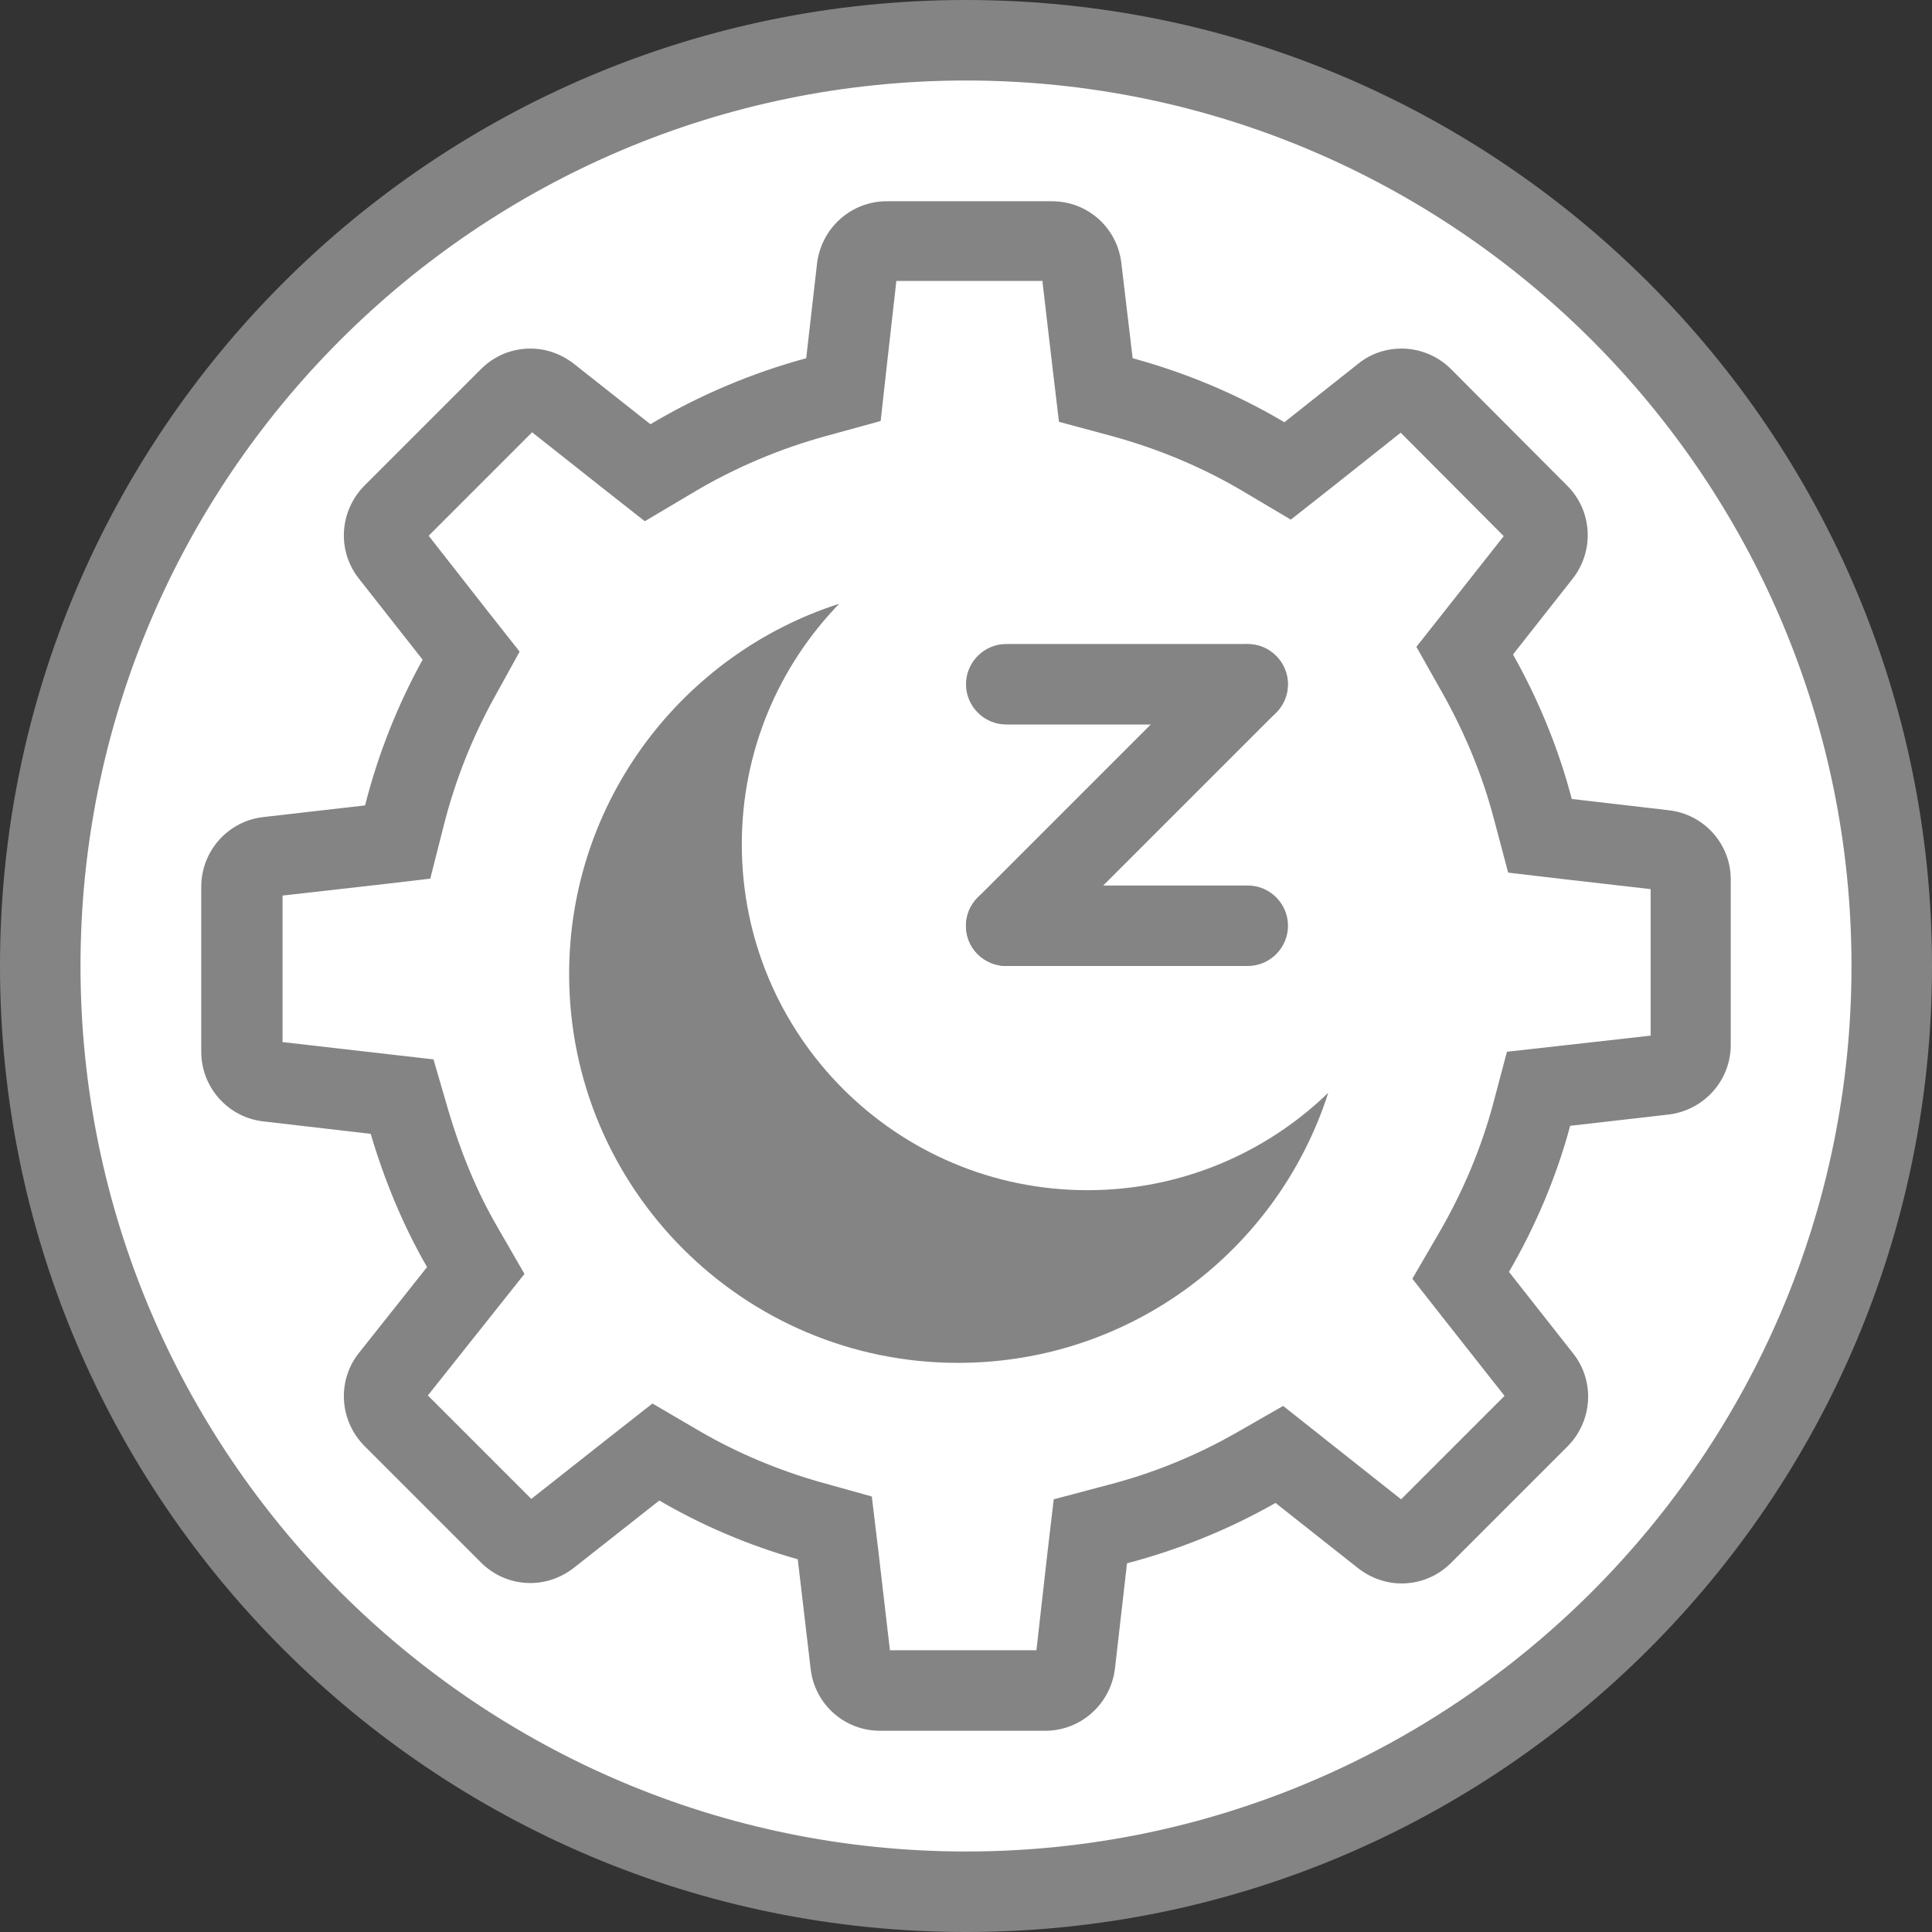 <?xml version="1.0" encoding="UTF-8"?>
<svg xmlns="http://www.w3.org/2000/svg" viewBox="0 0 48 48">
  <rect x="0" y="0" width="48" height="48" fill="#333333" stroke="none"/>
  <defs>
    <style>
      .cls-1 {
        fill: #848484;
      }

      .cls-2 {
        fill: #fff;
      }
    </style>
  </defs>
  <g id="background">
    <g>
      <path class="cls-2" d="M24,47c-12.68,0-23-10.32-23-23S11.32,1,24,1s23,10.32,23,23-10.32,23-23,23Z"/>
      <path class="cls-1" d="M24,2c12.13,0,22,9.87,22,22s-9.87,22-22,22S2,36.13,2,24,11.87,2,24,2M24,0C10.75,0,0,10.75,0,24s10.75,24,24,24,24-10.75,24-24S37.25,0,24,0h0Z"/>
    </g>
    <g>
      <path class="cls-1" d="M31,18h-6c-.55,0-1-.45-1-1s.45-1,1-1h6c.55,0,1,.45,1,1s-.45,1-1,1Z"/>
      <path class="cls-1" d="M31,24h-6c-.55,0-1-.45-1-1s.45-1,1-1h6c.55,0,1,.45,1,1s-.45,1-1,1Z"/>
      <path class="cls-1" d="M25,24c-.26,0-.51-.1-.71-.29-.39-.39-.39-1.02,0-1.41l6-6c.39-.39,1.02-.39,1.41,0s.39,1.02,0,1.41l-6,6c-.2.2-.45.29-.71.29Z"/>
    </g>
  </g>
  <g id="Guide">
    <path class="cls-1" d="M33,27.15c-1.25,3.9-4.89,6.71-9.2,6.71-5.33,0-9.66-4.33-9.66-9.66,0-4.3,2.82-7.95,6.71-9.2-1.5,1.55-2.42,3.65-2.42,5.98,0,4.74,3.84,8.59,8.59,8.59,2.32,0,4.43-.92,5.98-2.42Z"/>
  </g>
  <g id="icon">
    <path class="cls-1" d="M22.28,6.79h0,0M25.9,7l.25,2.14.16,1.34,1.3.35c1.17.32,2.27.78,3.28,1.38l1.18.7,1.08-.85,1.65-1.31,2.56,2.57-1.34,1.7-.83,1.05.66,1.17c.56,1,.99,2.05,1.27,3.12l.35,1.32,1.36.16,2.18.25v3.64l-2.22.25-1.35.15-.35,1.32c-.29,1.07-.73,2.13-1.32,3.15l-.68,1.17.84,1.07,1.45,1.84-2.57,2.57-1.87-1.48-1.06-.84-1.17.67c-1,.57-2.08,1.01-3.21,1.3l-1.32.35-.16,1.36-.27,2.39h-3.64l-.29-2.49-.16-1.33-1.29-.36c-1.05-.3-2.05-.72-2.98-1.26l-1.18-.69-1.07.84-1.94,1.53-2.57-2.57,1.55-1.95.85-1.07-.68-1.18c-.5-.86-.9-1.83-1.21-2.88l-.37-1.27-1.31-.15-2.44-.28v-3.64l2.3-.26,1.37-.16.34-1.34c.28-1.1.7-2.16,1.24-3.14l.64-1.16-.82-1.04-1.44-1.84,2.57-2.57,1.72,1.36,1.08.85,1.18-.7c1.05-.63,2.19-1.11,3.37-1.43l1.31-.36.15-1.35.24-2.13h3.64M13.35,10.6h0,0M26.14,5h-4.11c-.88,0-1.62.66-1.73,1.54l-.27,2.36c-1.36.37-2.66.92-3.87,1.64l-1.9-1.5c-.32-.25-.7-.38-1.08-.38-.45,0-.89.17-1.23.51l-2.9,2.9c-.62.63-.68,1.62-.13,2.31l1.58,2.01c-.63,1.14-1.11,2.36-1.43,3.62l-2.53.29c-.88.1-1.54.85-1.54,1.73v4.1c0,.88.66,1.63,1.54,1.73l2.67.31c.34,1.15.8,2.27,1.4,3.31l-1.69,2.13c-.55.69-.49,1.68.13,2.31l2.9,2.9c.34.34.78.51,1.23.51.38,0,.76-.13,1.08-.38l2.12-1.67c1.08.63,2.24,1.12,3.44,1.46l.32,2.72c.1.88.84,1.54,1.72,1.54h4.11c.88,0,1.62-.66,1.73-1.54l.3-2.62c1.29-.34,2.53-.84,3.69-1.5l2.05,1.62c.32.25.7.38,1.08.38.45,0,.89-.17,1.23-.51l2.9-2.9c.62-.63.68-1.62.13-2.31l-1.59-2.02c.66-1.14,1.18-2.36,1.52-3.63l2.45-.28c.88-.11,1.54-.85,1.54-1.73v-4.11c0-.88-.66-1.62-1.54-1.72l-2.41-.28c-.33-1.26-.83-2.47-1.46-3.59l1.48-1.88c.55-.7.49-1.69-.13-2.31l-2.89-2.9c-.34-.34-.79-.51-1.23-.51-.38,0-.76.12-1.08.38l-1.83,1.45c-1.18-.7-2.45-1.23-3.77-1.59l-.28-2.36c-.1-.88-.84-1.54-1.72-1.54h0Z"/>
  </g>
</svg>